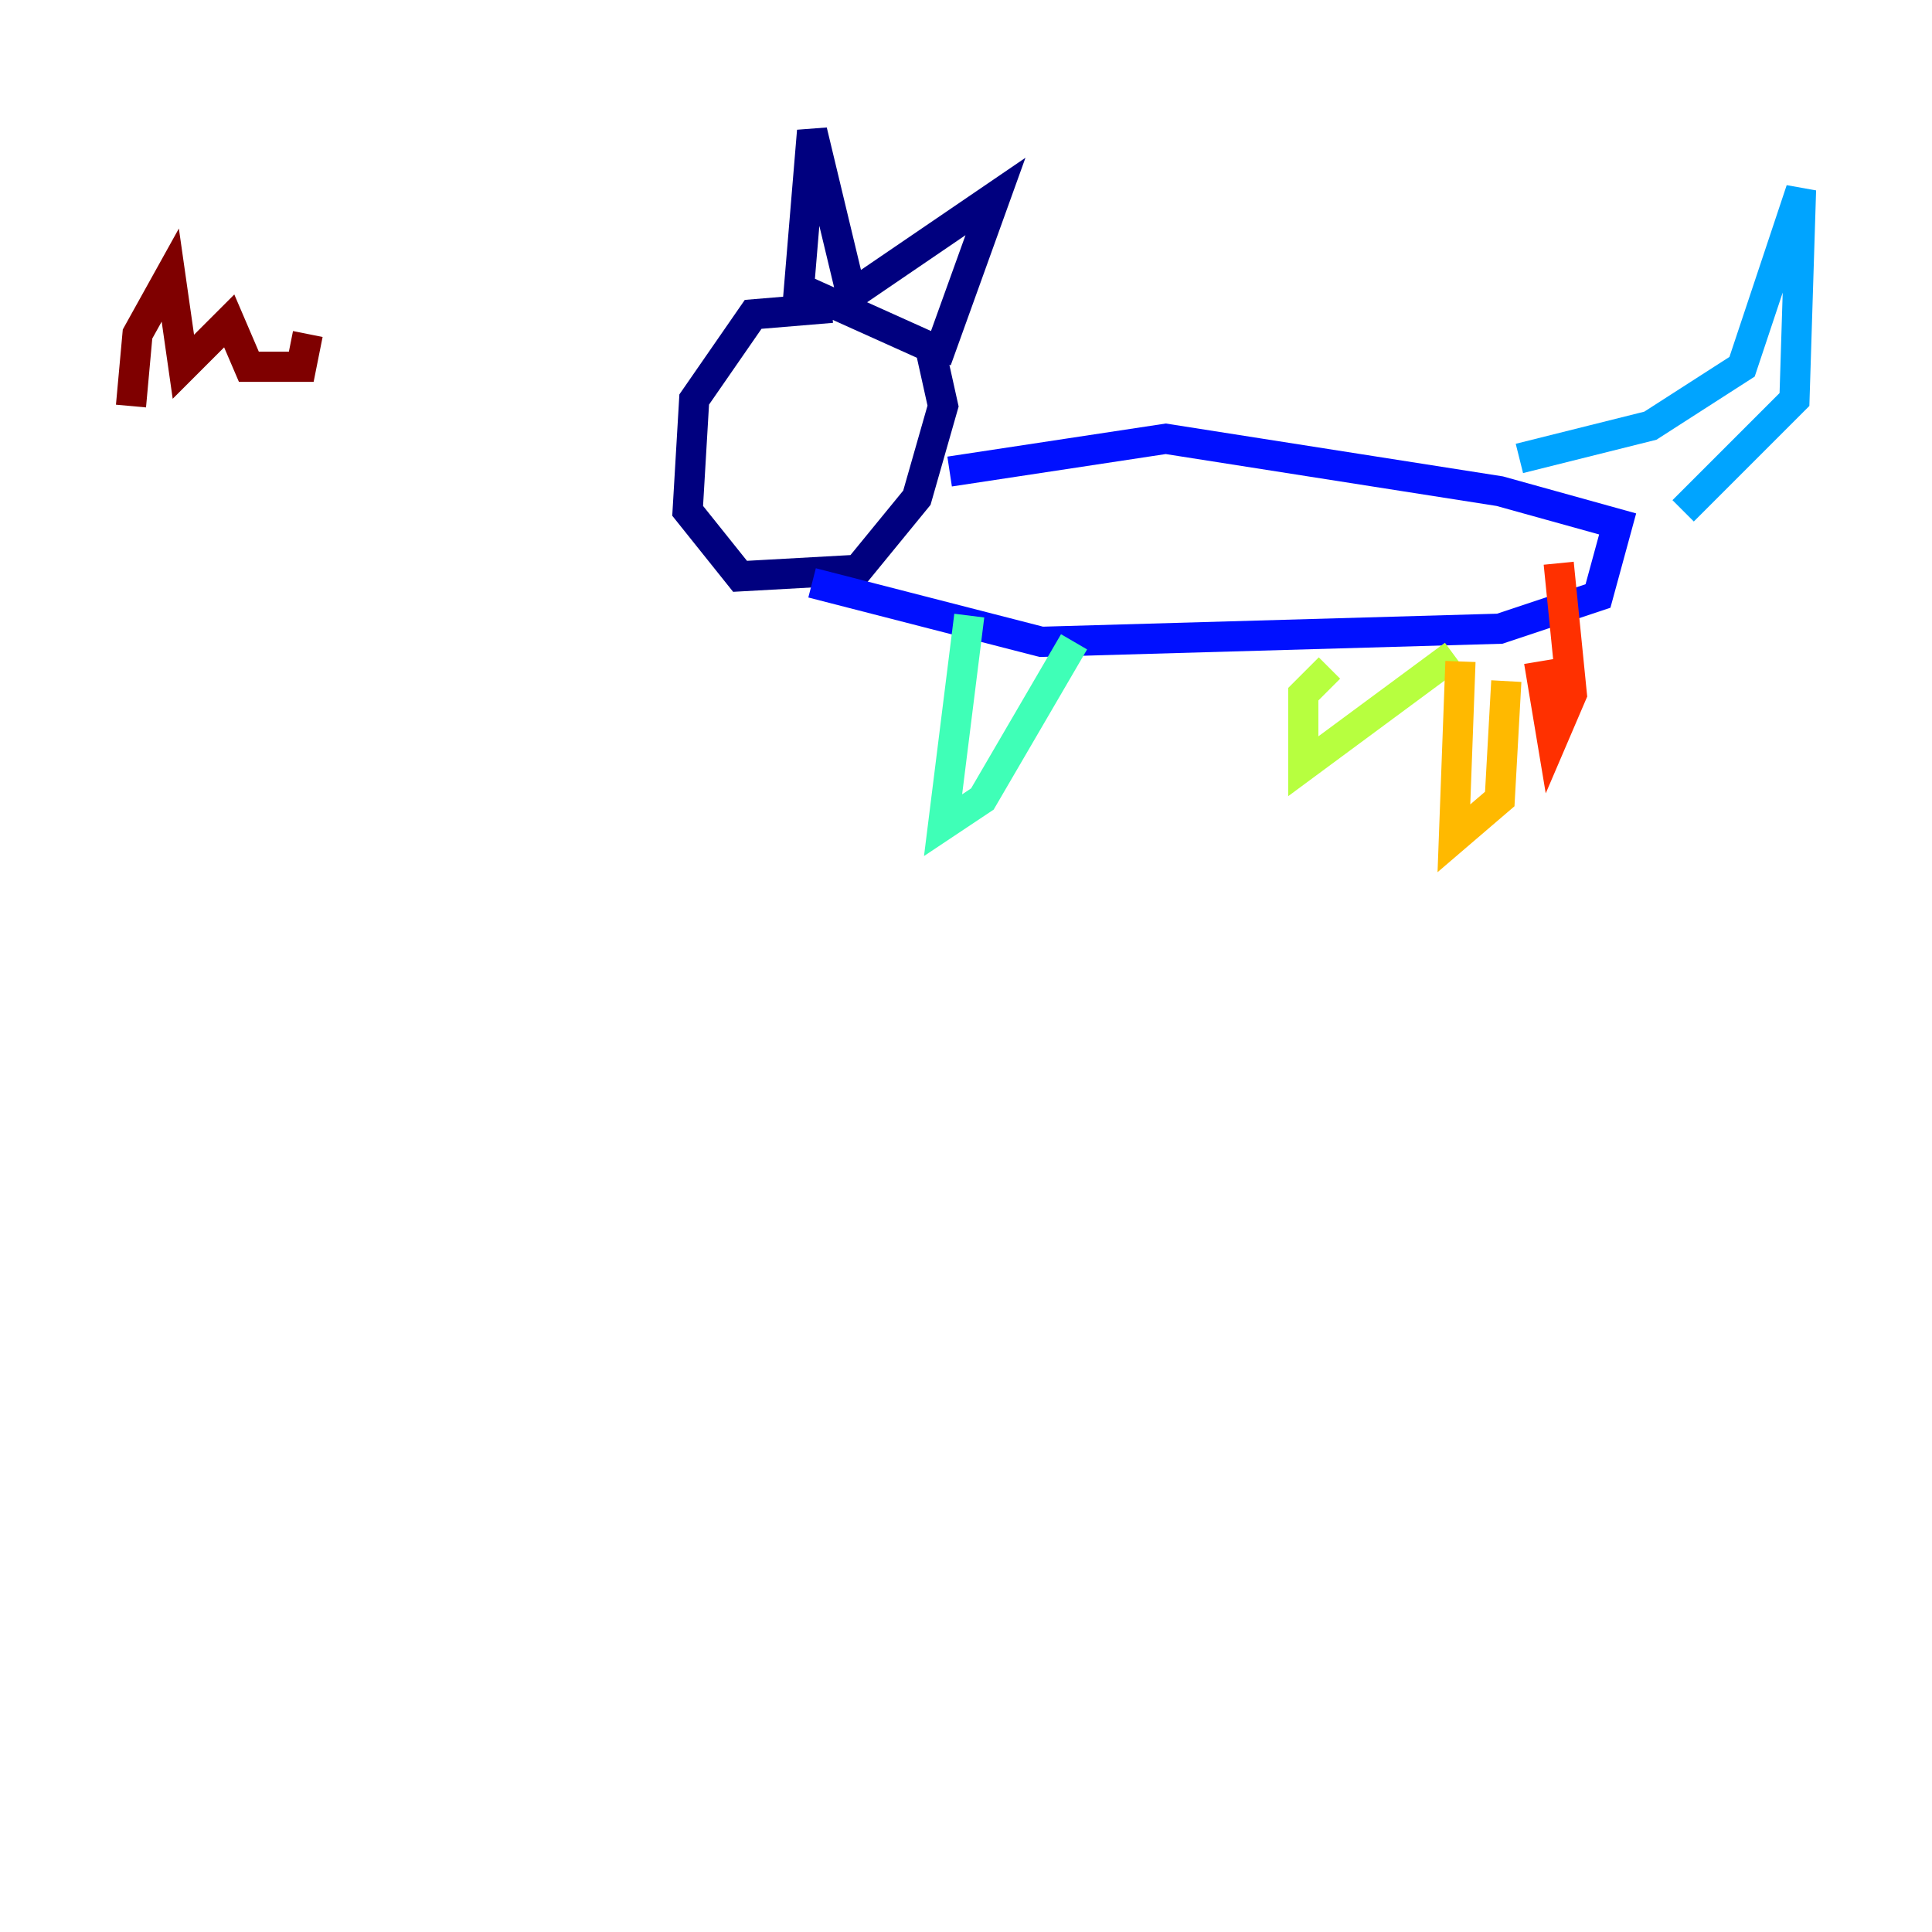 <?xml version="1.0" encoding="utf-8" ?>
<svg baseProfile="tiny" height="128" version="1.2" viewBox="0,0,128,128" width="128" xmlns="http://www.w3.org/2000/svg" xmlns:ev="http://www.w3.org/2001/xml-events" xmlns:xlink="http://www.w3.org/1999/xlink"><defs /><polyline fill="none" points="55.105,20.393 49.898,20.827 45.993,26.468 45.559,33.844 49.031,38.183 56.841,37.749 60.746,32.976 62.481,26.902 61.614,22.997 52.936,19.091 53.803,8.678 56.407,19.525 65.953,13.017 62.047,23.864" stroke="#00007f" stroke-width="2" /><polyline fill="none" points="62.915,31.241 77.234,29.071 99.363,32.542 107.173,34.712 105.871,39.485 99.363,41.654 68.99,42.522 53.803,38.617" stroke="#0010ff" stroke-width="2" /><polyline fill="none" points="100.664,30.373 109.342,28.203 115.417,24.298 119.322,12.583 118.888,26.468 111.512,33.844" stroke="#00a4ff" stroke-width="2" /><polyline fill="none" points="64.217,40.786 62.481,54.671 65.085,52.936 71.159,42.522" stroke="#3fffb7" stroke-width="2" /><polyline fill="none" points="88.081,44.258 86.346,45.993 86.346,50.766 96.325,43.39" stroke="#b7ff3f" stroke-width="2" /><polyline fill="none" points="96.759,43.824 96.325,55.539 99.363,52.936 99.797,45.125" stroke="#ffb900" stroke-width="2" /><polyline fill="none" points="101.966,43.824 102.834,49.031 104.136,45.993 103.268,37.315" stroke="#ff3000" stroke-width="2" /><polyline fill="none" points="8.678,26.902 9.112,22.129 11.281,18.224 12.149,24.298 15.186,21.261 16.488,24.298 19.959,24.298 20.393,22.129" stroke="#7f0000" stroke-width="2" /></svg>